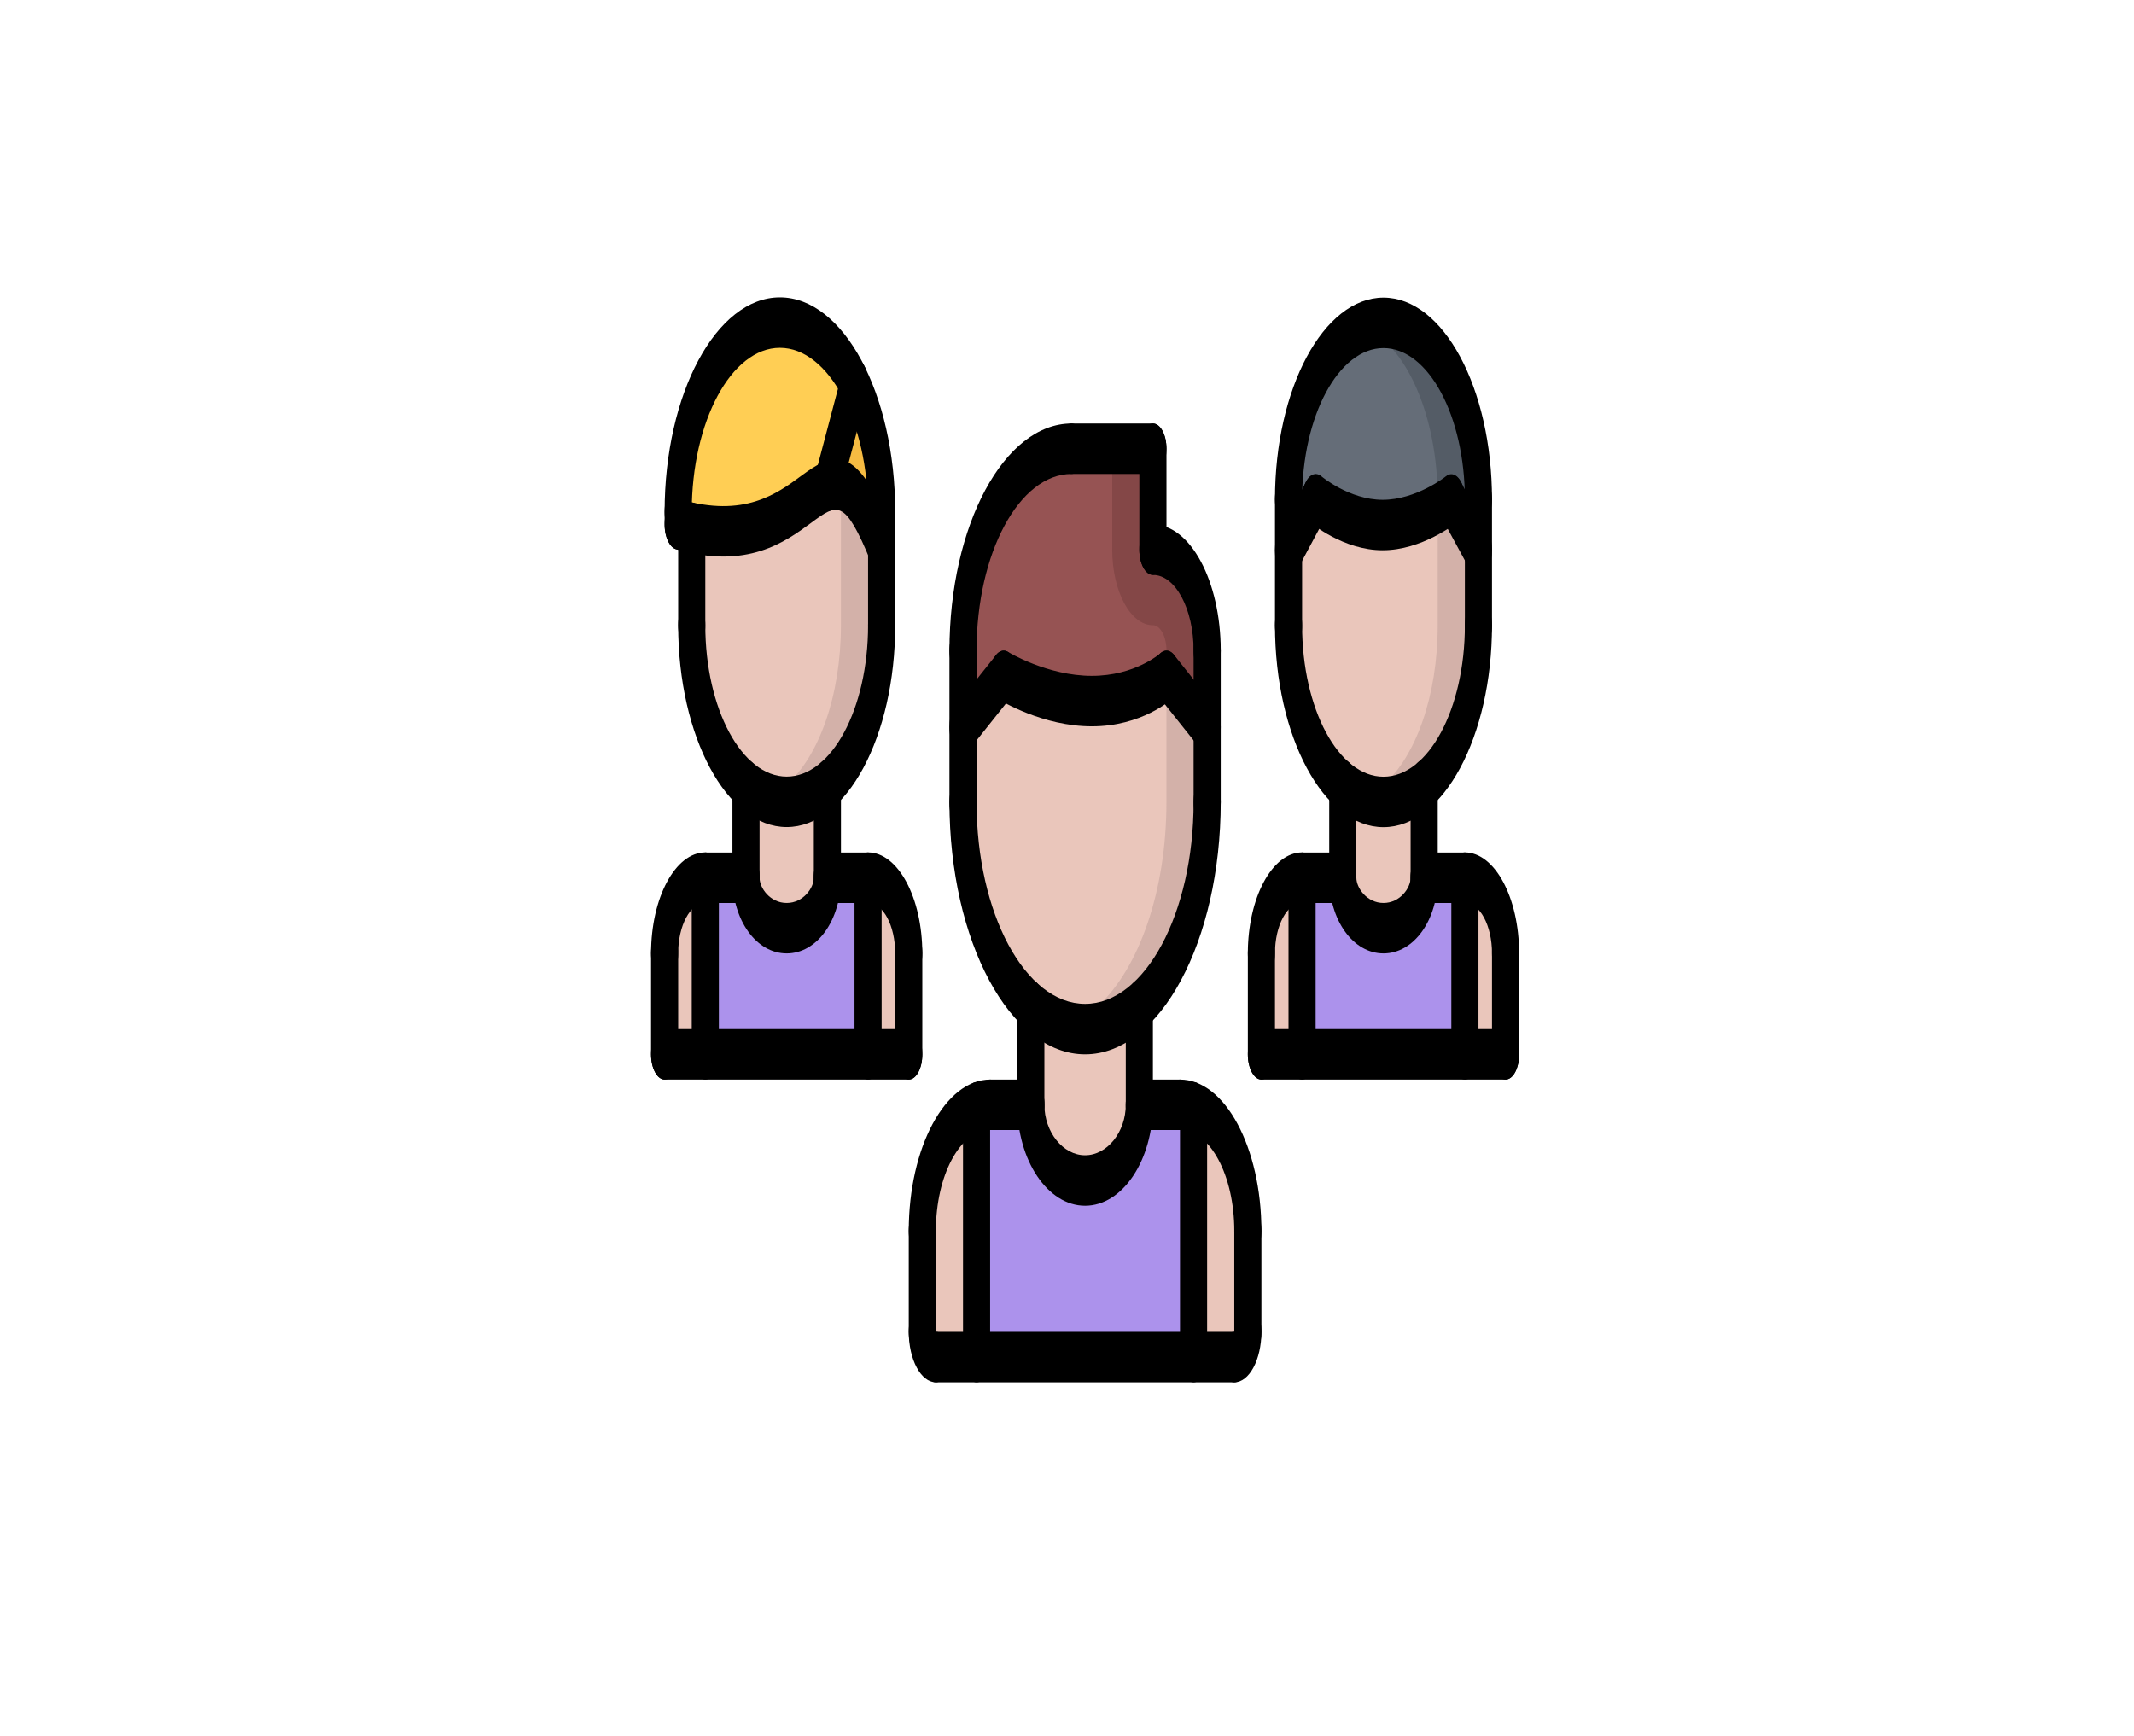 <svg width="59" height="48" viewBox="0 0 59 48" fill="none" xmlns="http://www.w3.org/2000/svg">
<g clip-path="url(#clip0_366_2427)">
<path d="M41.625 26.363V29.154H40.5V24.27C41.123 24.27 41.625 25.205 41.625 26.363Z" fill="#EAC6BB"/>
<path d="M39.375 21.704V24.271C39.375 25.038 38.873 25.666 38.25 25.666C37.627 25.666 37.125 25.038 37.125 24.271V21.704C37.466 22.01 37.845 22.178 38.25 22.178C38.655 22.178 39.034 22.011 39.375 21.704Z" fill="#EAC6BB"/>
<path d="M40.875 15.203V17.295C40.875 19.242 40.264 20.923 39.375 21.704C39.034 22.01 38.655 22.178 38.25 22.178C37.845 22.178 37.466 22.011 37.125 21.704C36.236 20.923 35.625 19.242 35.625 17.295V15.217L36.375 13.815L36.379 13.808C36.454 13.863 37.256 14.519 38.228 14.519C39.18 14.519 40.013 13.892 40.114 13.815L40.125 13.822L40.875 15.203Z" fill="#EAC6BB"/>
<path d="M40.125 13.822L40.114 13.815C40.077 13.842 39.945 13.942 39.749 14.056V17.296C39.749 19.242 39.138 20.923 38.249 21.704C38.071 21.864 37.883 21.983 37.687 22.064C37.868 22.138 38.055 22.179 38.25 22.179C38.655 22.179 39.034 22.011 39.375 21.704C40.264 20.923 40.875 19.242 40.875 17.296V15.203L40.125 13.822Z" fill="#D3B1A9"/>
<path d="M37.125 24.271C37.125 25.038 37.627 25.666 38.25 25.666C38.873 25.666 39.375 25.038 39.375 24.271H40.5V29.154H36V24.271H37.125Z" fill="#AC92EC"/>
<path d="M36 24.271V29.154H34.875V26.364C34.875 25.206 35.377 24.271 36 24.271Z" fill="#EAC6BB"/>
<path d="M36.379 13.808L36.375 13.815L35.625 15.217V13.808C35.625 11.115 36.799 8.925 38.25 8.925C39.701 8.925 40.875 11.115 40.875 13.808V15.203L40.125 13.822L40.114 13.815C40.013 13.892 39.18 14.519 38.228 14.519C37.256 14.519 36.454 13.864 36.379 13.808Z" fill="#656D78"/>
<path d="M38.25 8.925C38.056 8.925 37.868 8.967 37.687 9.041C38.867 9.521 39.749 11.474 39.749 13.808V14.055C39.944 13.941 40.077 13.841 40.114 13.814L40.125 13.822L40.875 15.203V13.808C40.875 11.115 39.701 8.925 38.25 8.925Z" fill="#545C66"/>
<path d="M34.5 34.037V36.827C34.5 37.211 34.331 37.525 34.125 37.525H33V30.619C33.855 30.939 34.5 32.349 34.5 34.037Z" fill="#EAC6BB"/>
<path d="M33.375 20.099V22.178C33.375 24.641 32.61 26.775 31.5 27.801C31.05 28.22 30.536 28.456 30 28.456C29.464 28.456 28.95 28.219 28.5 27.801C27.394 26.782 26.633 24.662 26.625 22.213V22.178V20.099L27.75 18.69C27.75 18.69 28.879 19.388 30.188 19.388C31.496 19.388 32.25 18.69 32.25 18.69L33.375 20.099Z" fill="#EAC6BB"/>
<path d="M32.25 18.69L32.249 18.691V22.178C32.249 24.641 31.484 26.775 30.374 27.801C30.085 28.07 29.768 28.253 29.437 28.359C29.621 28.416 29.808 28.456 30 28.456C30.536 28.456 31.05 28.219 31.5 27.801C32.61 26.775 33.375 24.641 33.375 22.178V20.099L32.25 18.69Z" fill="#D3B1A9"/>
<path d="M31.5 27.801V30.55C31.5 31.701 30.829 32.642 30 32.642C29.171 32.642 28.5 31.701 28.5 30.55V27.801C28.95 28.221 29.464 28.457 30 28.457C30.536 28.457 31.05 28.22 31.5 27.801Z" fill="#EAC6BB"/>
<path d="M28.5 30.549C28.5 31.7 29.171 32.642 30 32.642C30.829 32.642 31.5 31.7 31.5 30.549H32.625C32.752 30.549 32.88 30.57 33 30.619V37.525H27V30.619C27.12 30.57 27.247 30.549 27.375 30.549H28.5Z" fill="#AC92EC"/>
<path d="M33.375 17.993V20.099L32.25 18.69C32.25 18.69 31.496 19.388 30.188 19.388C28.879 19.388 27.75 18.69 27.75 18.69L26.625 20.099V17.993C26.625 14.903 27.968 12.405 29.625 12.405H31.875V15.195C32.704 15.195 33.375 16.444 33.375 17.993Z" fill="#965353"/>
<path d="M33.375 20.099V17.993C33.375 16.444 32.704 15.195 31.875 15.195V12.405H30.75V15.195C30.75 16.351 31.254 17.288 31.875 17.288C32.082 17.288 32.25 17.604 32.25 17.993V18.69L33.375 20.099Z" fill="#844747"/>
<path d="M27 30.619V37.525H25.875C25.669 37.525 25.5 37.211 25.5 36.827V34.037C25.5 32.349 26.145 30.939 27 30.619Z" fill="#EAC6BB"/>
<path d="M25.125 26.364V29.154H24V24.271C24.622 24.271 25.125 25.206 25.125 26.364Z" fill="#EAC6BB"/>
<path d="M24.375 17.288V17.295C24.375 19.241 23.76 20.922 22.875 21.697C22.534 22.004 22.155 22.172 21.75 22.172C21.345 22.172 20.966 22.004 20.625 21.697C19.74 20.922 19.125 19.241 19.125 17.295V17.288V14.596C21.304 15.07 22.174 13.71 22.875 13.438C23.34 13.256 23.73 13.542 24.375 15.112V17.288Z" fill="#EAC6BB"/>
<path d="M23.249 13.416V17.288V17.295C23.249 19.241 22.634 20.922 21.749 21.697C21.571 21.857 21.383 21.977 21.187 22.058C21.368 22.131 21.555 22.171 21.75 22.171C22.155 22.171 22.534 22.004 22.875 21.696C23.76 20.922 24.375 19.241 24.375 17.294V17.288V15.111C23.908 13.974 23.574 13.517 23.249 13.416Z" fill="#D3B1A9"/>
<path d="M19.5 24.271V29.154H18.375V26.364C18.375 25.206 18.878 24.271 19.5 24.271Z" fill="#EAC6BB"/>
<path d="M24.375 14.15V15.112C23.73 13.543 23.34 13.257 22.875 13.438L23.625 10.606C24.094 11.534 24.375 12.782 24.375 14.15Z" fill="#F6BB42"/>
<path d="M22.875 21.703V24.27C22.875 25.038 22.372 25.665 21.75 25.665C21.128 25.665 20.625 25.038 20.625 24.27V21.703V21.696C20.966 22.003 21.345 22.171 21.75 22.171C22.155 22.171 22.534 22.004 22.875 21.696V21.703Z" fill="#EAC6BB"/>
<path d="M23.625 10.606L22.875 13.438C22.174 13.711 21.304 15.07 19.125 14.596C19.005 14.568 18.881 14.54 18.75 14.498V14.15C18.75 11.261 20.01 8.918 21.562 8.918C22.38 8.918 23.115 9.567 23.625 10.606Z" fill="#FFCE54"/>
<path d="M20.625 24.271C20.625 25.038 21.128 25.666 21.75 25.666C22.372 25.666 22.875 25.038 22.875 24.271H24V29.154H19.5V24.271H20.625Z" fill="#AC92EC"/>
<path d="M19.125 17.989C18.918 17.989 18.75 17.677 18.75 17.292V14.594C18.75 14.209 18.918 13.896 19.125 13.896C19.332 13.896 19.5 14.209 19.5 14.594V17.292C19.5 17.677 19.332 17.989 19.125 17.989Z" fill="black"/>
<path d="M24.375 17.989C24.168 17.989 24 17.678 24 17.292V14.152C24 13.767 24.168 13.455 24.375 13.455C24.582 13.455 24.75 13.767 24.75 14.152V17.292C24.75 17.678 24.582 17.989 24.375 17.989Z" fill="black"/>
<path d="M24.375 14.85C24.168 14.85 24 14.537 24 14.152C24 11.652 22.907 9.618 21.562 9.618C20.218 9.618 19.125 11.652 19.125 14.152C19.125 14.537 18.957 14.85 18.75 14.85C18.543 14.85 18.375 14.537 18.375 14.152C18.375 10.883 19.805 8.223 21.562 8.223C23.32 8.223 24.75 10.883 24.75 14.152C24.75 14.537 24.582 14.85 24.375 14.85Z" fill="black"/>
<path d="M24.375 15.806C24.263 15.806 24.151 15.712 24.077 15.533C23.353 13.773 23.156 13.92 22.422 14.46C21.718 14.979 20.654 15.763 18.692 15.187C18.487 15.127 18.347 14.769 18.38 14.389C18.412 14.008 18.605 13.749 18.809 13.808C20.569 14.325 21.48 13.653 22.146 13.162C23.049 12.496 23.655 12.211 24.673 14.684C24.799 14.989 24.768 15.427 24.603 15.662C24.535 15.759 24.455 15.806 24.375 15.806Z" fill="black"/>
<path d="M22.875 14.136C22.82 14.136 22.763 14.113 22.71 14.065C22.524 13.895 22.448 13.476 22.539 13.131L23.289 10.291C23.379 9.945 23.604 9.801 23.79 9.972C23.976 10.142 24.053 10.56 23.962 10.905L23.212 13.746C23.146 13.993 23.013 14.136 22.875 14.136Z" fill="black"/>
<path d="M18.375 27.058C18.168 27.058 18 26.746 18 26.361C18 24.822 18.673 23.57 19.5 23.57C19.707 23.57 19.875 23.882 19.875 24.268C19.875 24.654 19.707 24.965 19.5 24.965C19.086 24.965 18.75 25.591 18.75 26.361C18.75 26.746 18.582 27.058 18.375 27.058Z" fill="black"/>
<path d="M20.625 24.969H19.5C19.293 24.969 19.125 24.657 19.125 24.271C19.125 23.886 19.293 23.574 19.5 23.574H20.625C20.832 23.574 21 23.886 21 24.271C21 24.657 20.832 24.969 20.625 24.969Z" fill="black"/>
<path d="M18.375 29.85C18.168 29.85 18 29.538 18 29.153V26.36C18 25.974 18.168 25.662 18.375 25.662C18.582 25.662 18.75 25.974 18.75 26.36V29.153C18.75 29.538 18.582 29.85 18.375 29.85Z" fill="black"/>
<path d="M25.125 27.058C24.918 27.058 24.75 26.746 24.75 26.361C24.75 25.591 24.414 24.965 24 24.965C23.793 24.965 23.625 24.654 23.625 24.268C23.625 23.882 23.793 23.57 24 23.57C24.827 23.57 25.5 24.822 25.5 26.361C25.5 26.746 25.332 27.058 25.125 27.058Z" fill="black"/>
<path d="M24 24.969H22.875C22.668 24.969 22.5 24.657 22.5 24.271C22.5 23.886 22.668 23.574 22.875 23.574H24C24.207 23.574 24.375 23.886 24.375 24.271C24.375 24.657 24.207 24.969 24 24.969Z" fill="black"/>
<path d="M25.125 29.85C24.918 29.85 24.75 29.538 24.75 29.153V26.36C24.75 25.974 24.918 25.662 25.125 25.662C25.332 25.662 25.5 25.974 25.5 26.36V29.153C25.5 29.538 25.332 29.85 25.125 29.85Z" fill="black"/>
<path d="M25.125 29.851H18.375C18.168 29.851 18 29.539 18 29.153C18 28.767 18.168 28.456 18.375 28.456H25.125C25.332 28.456 25.5 28.767 25.5 29.153C25.5 29.539 25.332 29.851 25.125 29.851Z" fill="black"/>
<path d="M20.625 24.969C20.418 24.969 20.25 24.657 20.25 24.271V21.701C20.25 21.315 20.418 21.003 20.625 21.003C20.832 21.003 21 21.315 21 21.701V24.271C21 24.657 20.832 24.969 20.625 24.969Z" fill="black"/>
<path d="M22.875 24.965C22.668 24.965 22.5 24.653 22.5 24.267V21.701C22.5 21.315 22.668 21.003 22.875 21.003C23.082 21.003 23.25 21.315 23.25 21.701V24.267C23.25 24.653 23.082 24.965 22.875 24.965Z" fill="black"/>
<path d="M21.75 22.869C20.096 22.869 18.75 20.366 18.75 17.289C18.75 16.904 18.918 16.591 19.125 16.591C19.332 16.591 19.5 16.904 19.5 17.289C19.5 19.596 20.509 21.474 21.75 21.474C22.991 21.474 24 19.596 24 17.289C24 16.904 24.168 16.591 24.375 16.591C24.582 16.591 24.75 16.904 24.75 17.289C24.75 20.366 23.404 22.869 21.75 22.869Z" fill="black"/>
<path d="M34.875 27.058C34.668 27.058 34.5 26.746 34.5 26.361C34.5 24.822 35.173 23.57 36 23.57C36.207 23.57 36.375 23.882 36.375 24.268C36.375 24.654 36.207 24.965 36 24.965C35.586 24.965 35.25 25.591 35.25 26.361C35.25 26.746 35.082 27.058 34.875 27.058Z" fill="black"/>
<path d="M37.125 24.969H36C35.793 24.969 35.625 24.657 35.625 24.271C35.625 23.886 35.793 23.574 36 23.574H37.125C37.332 23.574 37.5 23.886 37.5 24.271C37.5 24.657 37.332 24.969 37.125 24.969Z" fill="black"/>
<path d="M34.875 29.85C34.668 29.85 34.5 29.538 34.5 29.153V26.36C34.5 25.974 34.668 25.662 34.875 25.662C35.082 25.662 35.25 25.974 35.25 26.36V29.153C35.25 29.538 35.082 29.85 34.875 29.85Z" fill="black"/>
<path d="M41.625 27.058C41.418 27.058 41.25 26.746 41.25 26.361C41.25 25.591 40.914 24.965 40.5 24.965C40.293 24.965 40.125 24.654 40.125 24.268C40.125 23.882 40.293 23.57 40.5 23.57C41.327 23.57 42 24.822 42 26.361C42 26.746 41.832 27.058 41.625 27.058Z" fill="black"/>
<path d="M40.5 24.969H39.375C39.168 24.969 39 24.657 39 24.271C39 23.886 39.168 23.574 39.375 23.574H40.5C40.707 23.574 40.875 23.886 40.875 24.271C40.875 24.657 40.707 24.969 40.5 24.969Z" fill="black"/>
<path d="M41.625 29.85C41.418 29.85 41.25 29.538 41.25 29.153V26.36C41.25 25.974 41.418 25.662 41.625 25.662C41.832 25.662 42 25.974 42 26.36V29.153C42 29.538 41.832 29.85 41.625 29.85Z" fill="black"/>
<path d="M41.625 29.851H34.875C34.668 29.851 34.5 29.539 34.5 29.153C34.5 28.767 34.668 28.456 34.875 28.456H41.625C41.832 28.456 42 28.767 42 29.153C42 29.539 41.832 29.851 41.625 29.851Z" fill="black"/>
<path d="M37.125 24.969C36.918 24.969 36.75 24.657 36.75 24.271V21.701C36.75 21.315 36.918 21.003 37.125 21.003C37.332 21.003 37.5 21.315 37.5 21.701V24.271C37.5 24.657 37.332 24.969 37.125 24.969Z" fill="black"/>
<path d="M39.375 24.965C39.168 24.965 39 24.653 39 24.267V21.701C39 21.315 39.168 21.003 39.375 21.003C39.582 21.003 39.75 21.315 39.75 21.701V24.267C39.75 24.653 39.582 24.965 39.375 24.965Z" fill="black"/>
<path d="M25.5 34.733C25.293 34.733 25.125 34.422 25.125 34.036C25.125 31.728 26.134 29.851 27.375 29.851C27.582 29.851 27.75 30.162 27.75 30.548C27.75 30.934 27.582 31.246 27.375 31.246C26.548 31.246 25.875 32.497 25.875 34.036C25.875 34.422 25.707 34.733 25.5 34.733Z" fill="black"/>
<path d="M28.5 31.246H27.375C27.168 31.246 27 30.934 27 30.548C27 30.162 27.168 29.851 27.375 29.851H28.5C28.707 29.851 28.875 30.162 28.875 30.548C28.875 30.934 28.707 31.246 28.5 31.246Z" fill="black"/>
<path d="M25.5 37.525C25.293 37.525 25.125 37.213 25.125 36.827V34.036C25.125 33.651 25.293 33.339 25.5 33.339C25.707 33.339 25.875 33.651 25.875 34.036V36.827C25.875 37.213 25.707 37.525 25.5 37.525Z" fill="black"/>
<path d="M25.875 38.222C25.461 38.222 25.125 37.596 25.125 36.827C25.125 36.456 25.282 36.189 25.48 36.169C25.691 36.154 25.852 36.459 25.875 36.826C26.082 36.826 26.25 37.139 26.25 37.524C26.25 37.909 26.082 38.222 25.875 38.222Z" fill="black"/>
<path d="M34.5 34.733C34.293 34.733 34.125 34.422 34.125 34.036C34.125 32.497 33.452 31.246 32.625 31.246C32.418 31.246 32.25 30.934 32.25 30.548C32.25 30.162 32.418 29.851 32.625 29.851C33.866 29.851 34.875 31.728 34.875 34.036C34.875 34.422 34.707 34.733 34.5 34.733Z" fill="black"/>
<path d="M32.625 31.246H31.5C31.293 31.246 31.125 30.934 31.125 30.548C31.125 30.162 31.293 29.851 31.5 29.851H32.625C32.832 29.851 33 30.162 33 30.548C33 30.934 32.832 31.246 32.625 31.246Z" fill="black"/>
<path d="M34.5 37.525C34.293 37.525 34.125 37.213 34.125 36.827V34.036C34.125 33.651 34.293 33.339 34.5 33.339C34.707 33.339 34.875 33.651 34.875 34.036V36.827C34.875 37.213 34.707 37.525 34.5 37.525Z" fill="black"/>
<path d="M34.125 38.223C33.918 38.223 33.75 37.911 33.75 37.525C33.75 37.139 33.918 36.827 34.125 36.827C34.125 36.442 34.293 36.13 34.5 36.13C34.707 36.13 34.875 36.442 34.875 36.827C34.875 37.597 34.539 38.223 34.125 38.223Z" fill="black"/>
<path d="M34.125 38.222H25.875C25.668 38.222 25.5 37.91 25.5 37.525C25.5 37.139 25.668 36.827 25.875 36.827H34.125C34.332 36.827 34.5 37.139 34.5 37.525C34.5 37.91 34.332 38.222 34.125 38.222Z" fill="black"/>
<path d="M28.5 31.246C28.293 31.246 28.125 30.934 28.125 30.548V27.802C28.125 27.417 28.293 27.105 28.5 27.105C28.707 27.105 28.875 27.417 28.875 27.802V30.548C28.875 30.934 28.707 31.246 28.5 31.246Z" fill="black"/>
<path d="M31.5 31.246C31.293 31.246 31.125 30.934 31.125 30.548V27.802C31.125 27.417 31.293 27.105 31.5 27.105C31.707 27.105 31.875 27.417 31.875 27.802V30.548C31.875 30.934 31.707 31.246 31.5 31.246Z" fill="black"/>
<path d="M30 29.153C27.932 29.153 26.25 26.024 26.25 22.178C26.25 21.792 26.418 21.48 26.625 21.48C26.832 21.48 27 21.792 27 22.178C27 25.255 28.346 27.758 30 27.758C31.654 27.758 33 25.255 33 22.178C33 21.792 33.168 21.48 33.375 21.48C33.582 21.48 33.75 21.792 33.75 22.178C33.75 26.024 32.068 29.153 30 29.153Z" fill="black"/>
<path d="M26.625 22.911C26.418 22.911 26.25 22.599 26.25 22.213V17.99C26.25 17.604 26.418 17.293 26.625 17.293C26.832 17.293 27 17.604 27 17.99V22.213C27 22.599 26.832 22.911 26.625 22.911Z" fill="black"/>
<path d="M33.375 22.877C33.168 22.877 33 22.565 33 22.179V17.99C33 17.604 33.168 17.293 33.375 17.293C33.582 17.293 33.75 17.604 33.75 17.99V22.179C33.75 22.565 33.582 22.877 33.375 22.877Z" fill="black"/>
<path d="M33.375 18.688C33.168 18.688 33 18.376 33 17.99C33 16.835 32.495 15.897 31.875 15.897C31.668 15.897 31.5 15.584 31.5 15.199C31.5 14.814 31.668 14.502 31.875 14.502C32.909 14.502 33.75 16.067 33.75 17.99C33.75 18.376 33.582 18.688 33.375 18.688Z" fill="black"/>
<path d="M31.875 15.896C31.668 15.896 31.5 15.583 31.5 15.198V12.408C31.5 12.023 31.668 11.71 31.875 11.71C32.082 11.71 32.25 12.023 32.25 12.408V15.198C32.25 15.583 32.082 15.896 31.875 15.896Z" fill="black"/>
<path d="M31.875 13.106H29.625C29.418 13.106 29.25 12.793 29.25 12.408C29.25 12.023 29.418 11.71 29.625 11.71H31.875C32.082 11.71 32.25 12.023 32.25 12.408C32.25 12.793 32.082 13.106 31.875 13.106Z" fill="black"/>
<path d="M26.625 18.687C26.418 18.687 26.25 18.375 26.25 17.989C26.25 14.527 27.764 11.71 29.625 11.71C29.832 11.71 30 12.023 30 12.408C30 12.793 29.832 13.106 29.625 13.106C28.178 13.106 27 15.297 27 17.989C27 18.375 26.832 18.687 26.625 18.687Z" fill="black"/>
<path d="M33.375 20.799C33.303 20.799 33.23 20.76 33.165 20.68L32.04 19.267C31.868 19.05 31.823 18.617 31.939 18.298C32.055 17.978 32.288 17.895 32.46 18.11L33.585 19.523C33.756 19.739 33.801 20.173 33.686 20.492C33.614 20.692 33.495 20.799 33.375 20.799Z" fill="black"/>
<path d="M30.187 20.084C28.833 20.084 27.68 19.38 27.632 19.35C27.436 19.228 27.329 18.834 27.394 18.469C27.459 18.104 27.672 17.906 27.868 18.026C27.879 18.033 28.959 18.688 30.188 18.688C31.38 18.688 32.078 18.068 32.085 18.062C32.27 17.895 32.495 18.035 32.586 18.381C32.677 18.725 32.602 19.141 32.418 19.313C32.383 19.345 31.57 20.084 30.187 20.084Z" fill="black"/>
<path d="M26.625 20.799C26.505 20.799 26.387 20.692 26.314 20.492C26.198 20.173 26.244 19.739 26.415 19.523L27.54 18.11C27.712 17.895 27.945 17.979 28.061 18.298C28.177 18.617 28.132 19.051 27.96 19.267L26.835 20.68C26.77 20.761 26.697 20.799 26.625 20.799Z" fill="black"/>
<path d="M18.75 15.196C18.543 15.196 18.375 14.883 18.375 14.498V14.152C18.375 13.767 18.543 13.455 18.75 13.455C18.957 13.455 19.125 13.767 19.125 14.152V14.498C19.125 14.883 18.957 15.196 18.75 15.196Z" fill="black"/>
<path d="M35.625 17.995C35.418 17.995 35.25 17.683 35.25 17.297V13.807C35.25 13.422 35.418 13.11 35.625 13.11C35.832 13.11 36 13.422 36 13.807V17.297C36 17.683 35.832 17.995 35.625 17.995Z" fill="black"/>
<path d="M40.875 17.995C40.668 17.995 40.5 17.683 40.5 17.297V13.807C40.5 13.422 40.668 13.11 40.875 13.11C41.082 13.11 41.25 13.422 41.25 13.807V17.297C41.25 17.683 41.082 17.995 40.875 17.995Z" fill="black"/>
<path d="M38.25 22.872C36.596 22.872 35.25 20.369 35.25 17.293C35.25 16.908 35.418 16.596 35.625 16.596C35.832 16.596 36 16.908 36 17.293C36 19.601 37.009 21.477 38.25 21.477C39.491 21.477 40.5 19.601 40.5 17.293C40.5 16.908 40.668 16.596 40.875 16.596C41.082 16.596 41.25 16.908 41.25 17.293C41.25 20.369 39.904 22.872 38.25 22.872Z" fill="black"/>
<path d="M40.875 14.505C40.668 14.505 40.5 14.193 40.5 13.808C40.5 11.502 39.491 9.625 38.25 9.625C37.009 9.625 36 11.502 36 13.808C36 14.193 35.832 14.505 35.625 14.505C35.418 14.505 35.25 14.193 35.25 13.808C35.25 10.732 36.596 8.23 38.25 8.23C39.904 8.23 41.25 10.732 41.25 13.808C41.25 14.193 41.082 14.505 40.875 14.505Z" fill="black"/>
<path d="M38.227 15.215C37.139 15.215 36.255 14.469 36.219 14.438C36.031 14.277 35.949 13.864 36.035 13.513C36.121 13.165 36.344 13.012 36.532 13.169C36.54 13.176 37.309 13.82 38.227 13.82C39.157 13.82 39.969 13.177 39.977 13.17C40.167 13.016 40.388 13.181 40.47 13.534C40.551 13.887 40.464 14.298 40.274 14.45C40.235 14.482 39.31 15.215 38.227 15.215Z" fill="black"/>
<path d="M40.875 15.903C40.78 15.903 40.684 15.837 40.611 15.701L39.861 14.32C39.714 14.049 39.712 13.608 39.858 13.334C40.005 13.06 40.241 13.057 40.389 13.329L41.139 14.71C41.286 14.981 41.287 15.422 41.142 15.696C41.068 15.835 40.972 15.903 40.875 15.903Z" fill="black"/>
<path d="M35.625 15.916C35.529 15.916 35.434 15.848 35.361 15.713C35.214 15.441 35.213 15 35.359 14.726L36.109 13.324C36.255 13.051 36.493 13.05 36.639 13.322C36.786 13.594 36.787 14.036 36.641 14.309L35.891 15.711C35.818 15.848 35.721 15.916 35.625 15.916Z" fill="black"/>
<path d="M19.5 29.85C19.292 29.85 19.125 29.539 19.125 29.153V24.271C19.125 23.886 19.292 23.574 19.5 23.574C19.707 23.574 19.875 23.886 19.875 24.271V29.153C19.875 29.539 19.707 29.85 19.5 29.85Z" fill="black"/>
<path d="M24 29.85C23.793 29.85 23.625 29.539 23.625 29.153V24.271C23.625 23.886 23.793 23.574 24 23.574C24.208 23.574 24.375 23.886 24.375 24.271V29.153C24.375 29.539 24.208 29.85 24 29.85Z" fill="black"/>
<path d="M21.75 26.363C20.909 26.363 20.25 25.444 20.25 24.269C20.25 23.884 20.418 23.572 20.625 23.572C20.832 23.572 21 23.884 21 24.269C21 24.554 21.292 24.968 21.75 24.968C22.208 24.968 22.5 24.554 22.5 24.269C22.5 23.884 22.668 23.572 22.875 23.572C23.082 23.572 23.25 23.884 23.25 24.269C23.25 25.444 22.591 26.363 21.75 26.363Z" fill="black"/>
<path d="M35.999 29.85C35.792 29.85 35.624 29.539 35.624 29.153V24.271C35.624 23.886 35.792 23.574 35.999 23.574C36.207 23.574 36.374 23.886 36.374 24.271V29.153C36.374 29.539 36.207 29.85 35.999 29.85Z" fill="black"/>
<path d="M40.501 29.85C40.293 29.85 40.126 29.539 40.126 29.153V24.271C40.126 23.886 40.293 23.574 40.501 23.574C40.708 23.574 40.876 23.886 40.876 24.271V29.153C40.876 29.539 40.708 29.85 40.501 29.85Z" fill="black"/>
<path d="M38.25 26.363C37.409 26.363 36.75 25.444 36.75 24.269C36.75 23.884 36.918 23.572 37.125 23.572C37.332 23.572 37.5 23.884 37.5 24.269C37.5 24.554 37.792 24.968 38.25 24.968C38.708 24.968 39 24.554 39 24.269C39 23.884 39.168 23.572 39.375 23.572C39.582 23.572 39.75 23.884 39.75 24.269C39.75 25.444 39.091 26.363 38.25 26.363Z" fill="black"/>
<path d="M27 38.222C26.793 38.222 26.625 37.911 26.625 37.525V30.619C26.625 30.233 26.793 29.921 27 29.921C27.208 29.921 27.375 30.233 27.375 30.619V37.525C27.375 37.911 27.208 38.222 27 38.222Z" fill="black"/>
<path d="M32.999 38.222C32.792 38.222 32.624 37.911 32.624 37.525V30.619C32.624 30.233 32.792 29.921 32.999 29.921C33.207 29.921 33.374 30.233 33.374 30.619V37.525C33.374 37.911 33.207 38.222 32.999 38.222Z" fill="black"/>
<path d="M30 33.34C28.966 33.34 28.125 32.086 28.125 30.546C28.125 30.16 28.293 29.848 28.5 29.848C28.707 29.848 28.875 30.16 28.875 30.546C28.875 31.304 29.39 31.944 30 31.944C30.61 31.944 31.125 31.304 31.125 30.546C31.125 30.16 31.293 29.848 31.5 29.848C31.707 29.848 31.875 30.16 31.875 30.546C31.875 32.086 31.034 33.34 30 33.34Z" fill="black"/>
</g>
<defs>
<clipPath id="clip0_366_2427">
<rect width="24" height="30" fill="white" transform="translate(18 8.223)"/>
</clipPath>
</defs>
</svg>

